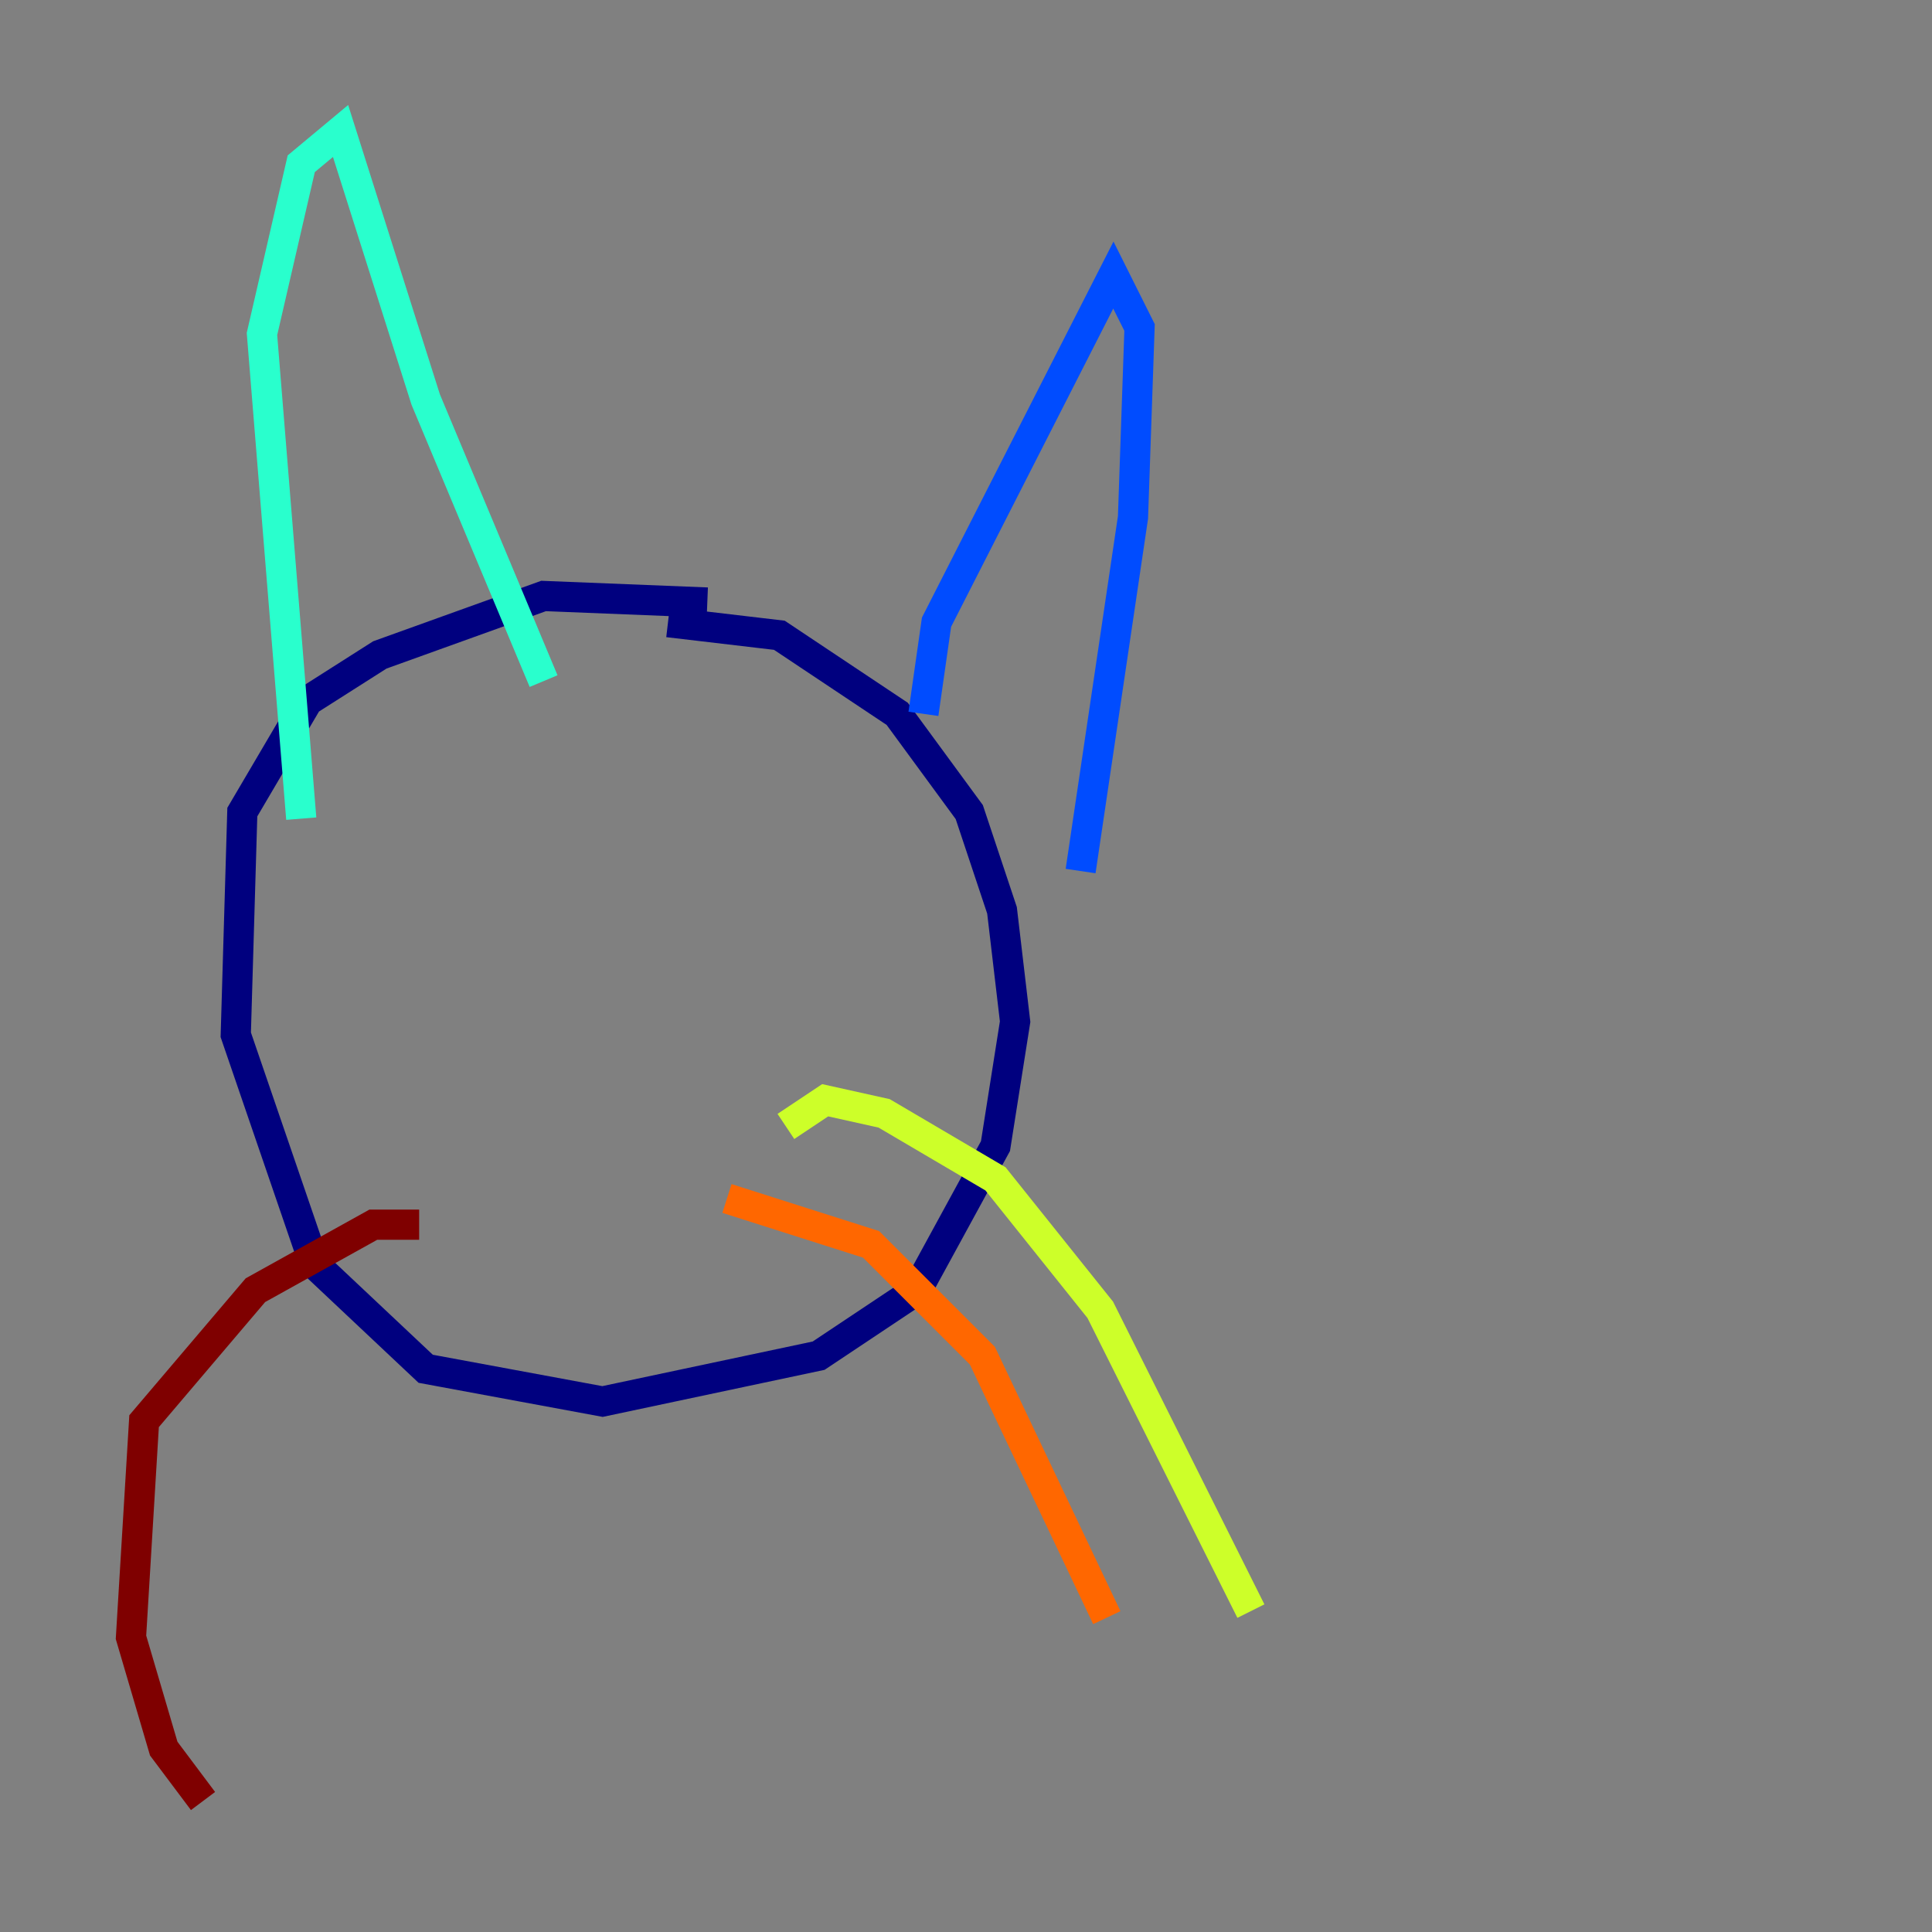 <?xml version="1.0" encoding="utf-8" ?>
<svg baseProfile="tiny" height="128" version="1.2" viewBox="0,0,128,128" width="128" xmlns="http://www.w3.org/2000/svg" xmlns:ev="http://www.w3.org/2001/xml-events" xmlns:xlink="http://www.w3.org/1999/xlink"><rect x="0" y="0" width="128" height="128" fill="#808080" stroke="none"/><defs /><polyline fill="none" points="46.861,39.919 36.014,39.485 25.166,43.39 20.393,46.427 16.054,53.803 15.62,68.556 20.827,83.742 28.203,90.685 39.919,92.854 54.237,89.817 60.746,85.478 65.953,75.932 67.254,67.688 66.386,60.312 64.217,53.803 59.444,47.295 51.634,42.088 44.258,41.22" stroke="#00007f" stroke-width="2" /><polyline fill="none" points="61.18,47.295 62.047,41.22 73.763,18.224 75.498,21.695 75.064,34.278 71.593,57.709" stroke="#004cff" stroke-width="2" /><polyline fill="none" points="36.014,45.125 28.203,26.468 22.563,8.678 19.959,10.848 17.356,22.129 19.959,54.237" stroke="#29ffcd" stroke-width="2" /><polyline fill="none" points="52.068,74.63 54.671,72.895 58.576,73.763 65.953,78.102 72.895,86.78 82.875,106.739" stroke="#cdff29" stroke-width="2" /><polyline fill="none" points="48.163,79.403 57.709,82.441 65.085,89.817 73.329,107.173" stroke="#ff6700" stroke-width="2" /><polyline fill="none" points="27.77,81.139 24.732,81.139 16.922,85.478 9.546,94.156 8.678,108.475 10.848,115.851 13.451,119.322" stroke="#7f0000" stroke-width="2" /></svg>